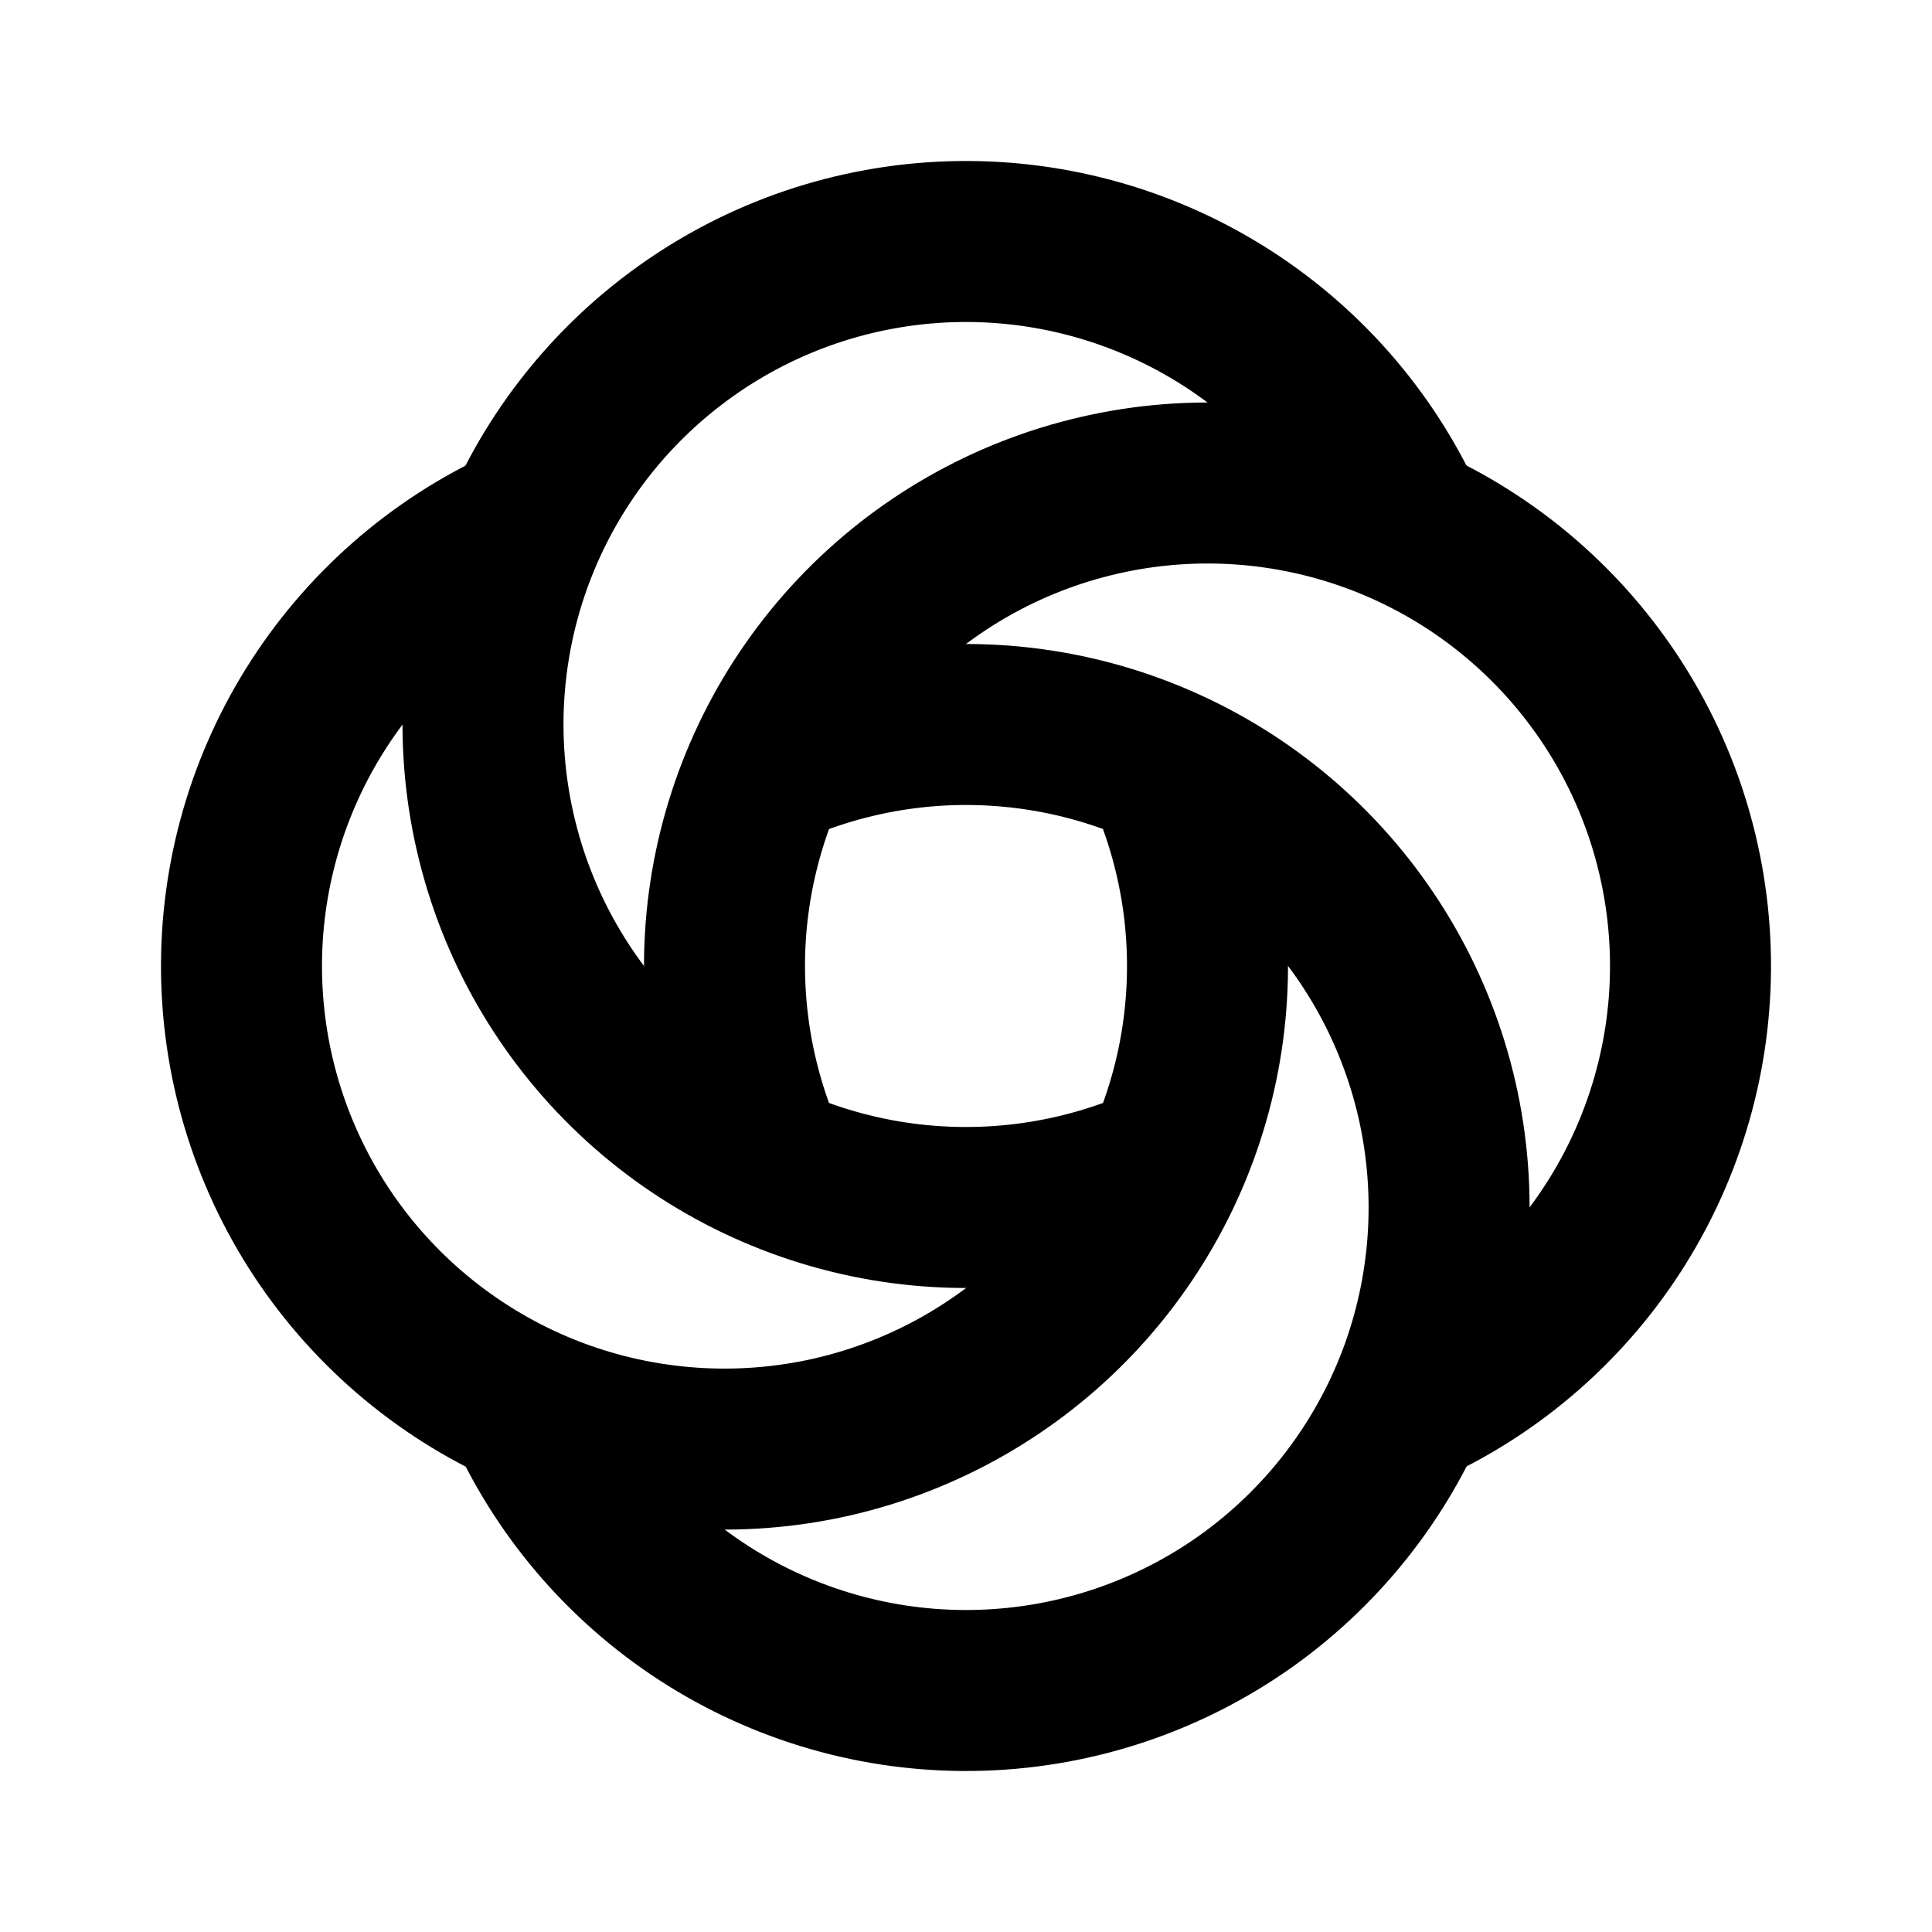 <svg width="24" height="24" viewBox="0 0 24 24" fill="none" xmlns="http://www.w3.org/2000/svg">
<g clip-path="url(#clip0_802_81989)">
<path d="M17.462 6.517C16.972 5.438 16.173 4.529 15.167 3.904C14.161 3.279 12.992 2.965 11.808 3.003C10.624 3.041 9.478 3.428 8.514 4.117C7.55 4.805 6.811 5.763 6.39 6.871C5.97 7.979 5.887 9.186 6.152 10.34C6.416 11.495 7.017 12.546 7.878 13.36C8.738 14.174 9.821 14.714 10.988 14.914C12.156 15.114 13.357 14.963 14.439 14.482" stroke="black" stroke-width="2" stroke-linecap="round" stroke-linejoin="round"/>
<path d="M17.483 17.462C18.561 16.972 19.471 16.173 20.096 15.167C20.721 14.161 21.035 12.992 20.997 11.808C20.959 10.624 20.572 9.478 19.883 8.514C19.195 7.55 18.237 6.811 17.129 6.39C16.021 5.97 14.814 5.887 13.66 6.152C12.505 6.416 11.454 7.017 10.64 7.878C9.827 8.738 9.286 9.821 9.086 10.988C8.886 12.156 9.037 13.357 9.518 14.439" stroke="black" stroke-width="2" stroke-linecap="round" stroke-linejoin="round"/>
<path d="M6.539 17.483C7.029 18.561 7.828 19.47 8.834 20.096C9.84 20.721 11.008 21.035 12.193 20.997C13.377 20.959 14.523 20.572 15.487 19.884C16.451 19.195 17.19 18.237 17.611 17.13C18.031 16.022 18.114 14.815 17.85 13.66C17.585 12.506 16.985 11.455 16.124 10.641C15.264 9.827 14.181 9.286 13.014 9.086C11.846 8.886 10.645 9.036 9.563 9.518" stroke="black" stroke-width="2" stroke-linecap="round" stroke-linejoin="round"/>
<path d="M6.517 6.539C5.439 7.029 4.53 7.828 3.904 8.834C3.279 9.84 2.965 11.008 3.003 12.193C3.041 13.377 3.428 14.523 4.116 15.487C4.805 16.451 5.763 17.19 6.87 17.611C7.978 18.031 9.185 18.114 10.34 17.85C11.494 17.585 12.545 16.985 13.359 16.124C14.173 15.264 14.714 14.181 14.914 13.014C15.114 11.846 14.964 10.645 14.482 9.563" stroke="black" stroke-width="2" stroke-linecap="round" stroke-linejoin="round"/>
</g>
<defs>
<clipPath id="clip0_802_81989">
<rect width="24" height="24" fill="white"/>
</clipPath>
</defs>
</svg>

